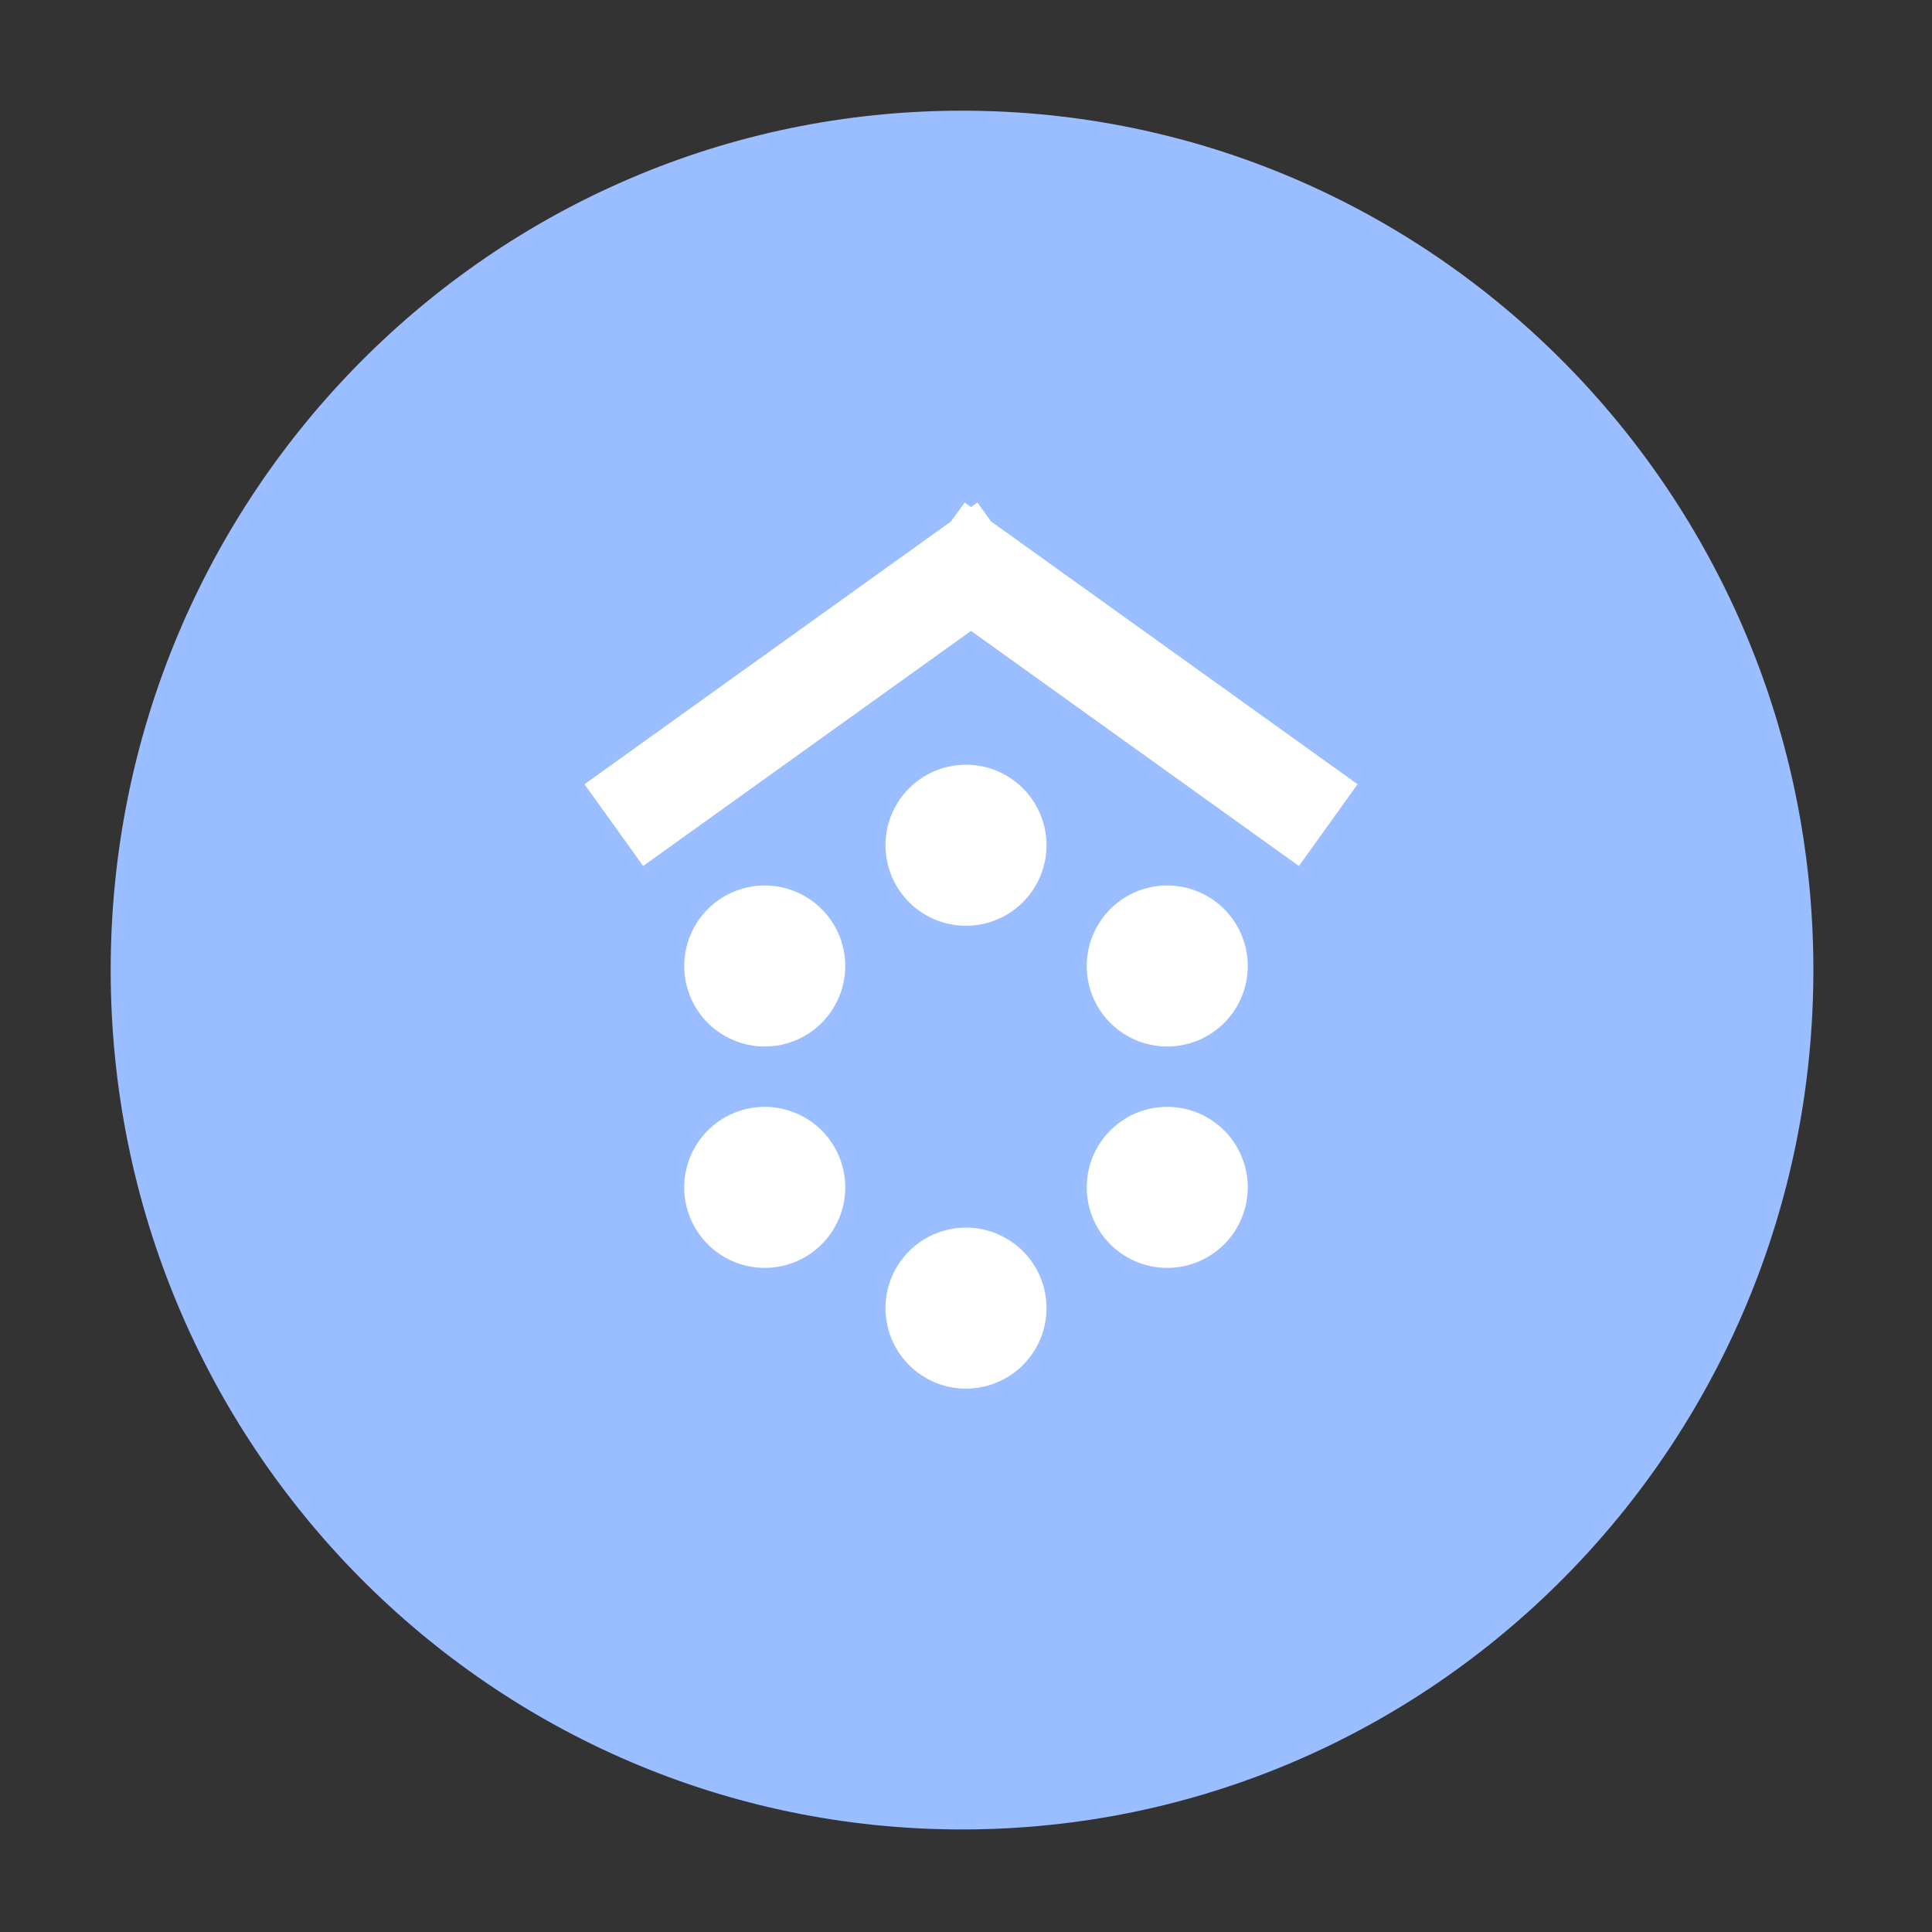 <svg xmlns="http://www.w3.org/2000/svg" width="192" height="192" fill="none"><rect width="100%" height="100%" fill="#333333" stroke="none"/><path fill="#9ABEFF" fill-rule="evenodd" d="M95.605 181.808c46.727 0 84.606-38.237 84.606-85.404C180.211 49.237 142.332 11 95.605 11 48.88 11 11 49.237 11 96.404c0 47.167 37.88 85.404 84.605 85.404Z" clip-rule="evenodd"/><path fill="#fff" fill-rule="evenodd" d="M96 92a8 8 0 1 0 0-16 8 8 0 0 0 0 16Zm-20 12a8 8 0 1 0 0-16 8 8 0 0 0 0 16Zm40 0a8 8 0 1 0 0-16 8 8 0 0 0 0 16Zm-20 18a8 8 0 1 1 0 16 8 8 0 0 1 0-16Zm-20-12a8 8 0 1 1 0 16 8 8 0 0 1 0-16Zm40 0a8 8 0 1 1 0 16 8 8 0 0 1 0-16Z" clip-rule="evenodd"/><path stroke="#fff" stroke-width="10" d="M92.95 54 132 82m-31.95-28L61 82"/></svg>
